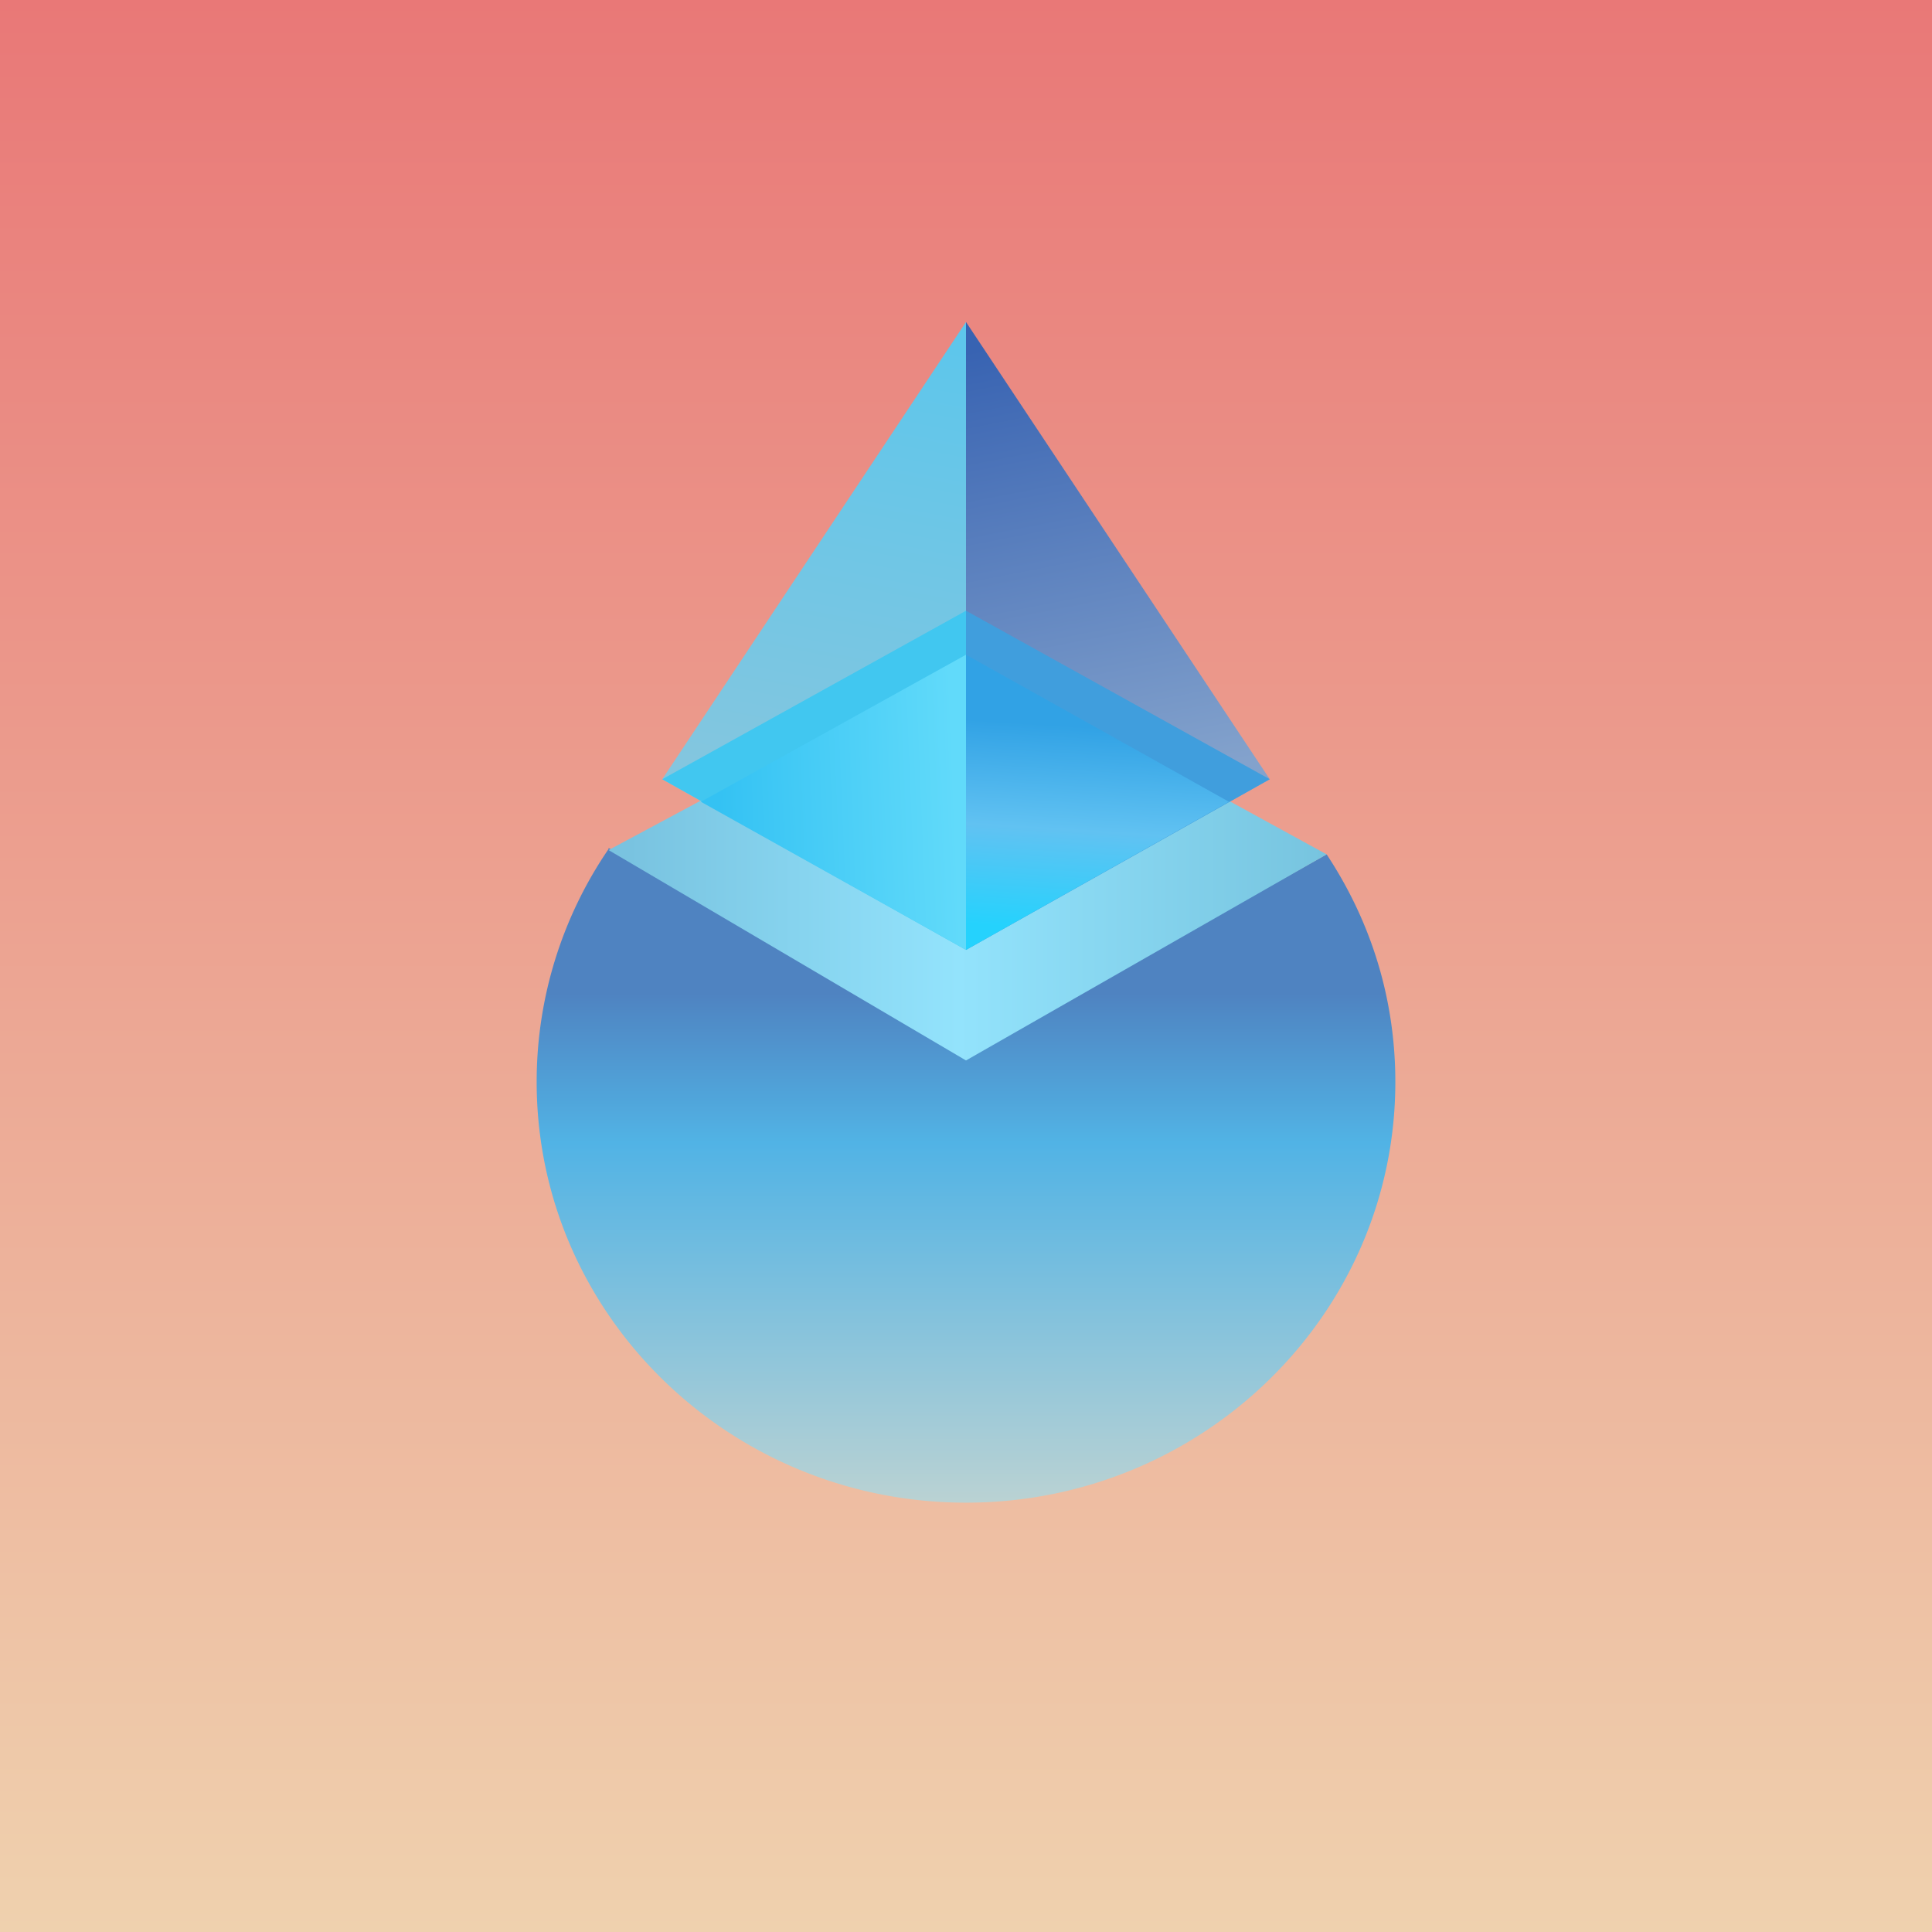 <!-- by TradingView --><svg width="18" height="18" viewBox="0 0 18 18" xmlns="http://www.w3.org/2000/svg"><path fill="url(#a)" d="M0 0h18v18H0z"/><path d="m9 8.85 2.83-1.59L9 3v5.85Z" fill="url(#b)"/><path d="M9 8.85 6.17 7.26 9 3v5.85Z" fill="url(#c)"/><path d="M5.67 7.91A3.84 3.84 0 0 0 5 10.08C5 12.25 6.8 14 9 14s4-1.75 4-3.92c0-.78-.23-1.5-.64-2.12L9 9.84 5.67 7.9Z" fill="url(#d)"/><path d="m6.77 7.33-1.1.59L9 9.88l3.36-1.92-1.15-.63H6.77Z" fill="url(#e)"/><path d="M9 8.85 6.17 7.26 9 5.69v3.16Z" fill="#41C7F0"/><path d="m9 8.85 2.83-1.59L9 5.69v3.16Z" fill="#409EDD"/><path d="M9 8.85 6.53 7.47 9 6.1v2.75Z" fill="url(#f)"/><path d="m9 8.85 2.45-1.38L9 6.1v2.75Z" fill="url(#g)"/><defs><linearGradient id="a" x1="9" y1="0" x2="9" y2="18" gradientUnits="userSpaceOnUse"><stop stop-color="#E97877"/><stop offset="1" stop-color="#EFD1AE"/></linearGradient><linearGradient id="b" x1="10.42" y1="3" x2="11.23" y2="7.15" gradientUnits="userSpaceOnUse"><stop stop-color="#3863B2"/><stop offset="1" stop-color="#83A2CC"/></linearGradient><linearGradient id="c" x1="7.58" y1="3" x2="6.77" y2="7.15" gradientUnits="userSpaceOnUse"><stop stop-color="#5EC6EB"/><stop offset="1" stop-color="#83C6DF"/></linearGradient><linearGradient id="d" x1="9" y1="7.91" x2="9" y2="14" gradientUnits="userSpaceOnUse"><stop offset=".22" stop-color="#4F83C1"/><stop offset=".45" stop-color="#51B3E5"/><stop offset="1" stop-color="#BAD2D3"/></linearGradient><linearGradient id="e" x1="4.96" y1="7.82" x2="12.45" y2="7.82" gradientUnits="userSpaceOnUse"><stop offset=".12" stop-color="#79C3E0"/><stop offset=".53" stop-color="#93E3FC"/><stop offset="1" stop-color="#76C3DE"/></linearGradient><linearGradient id="f" x1="6.7" y1="7.72" x2="8.91" y2="7.63" gradientUnits="userSpaceOnUse"><stop stop-color="#34C2F3"/><stop offset="1" stop-color="#61DAFA"/></linearGradient><linearGradient id="g" x1="9.5" y1="8.64" x2="9.62" y2="6.74" gradientUnits="userSpaceOnUse"><stop stop-color="#25D2FD"/><stop offset=".49" stop-color="#61C2F2"/><stop offset="1" stop-color="#31A2E5"/></linearGradient></defs></svg>
